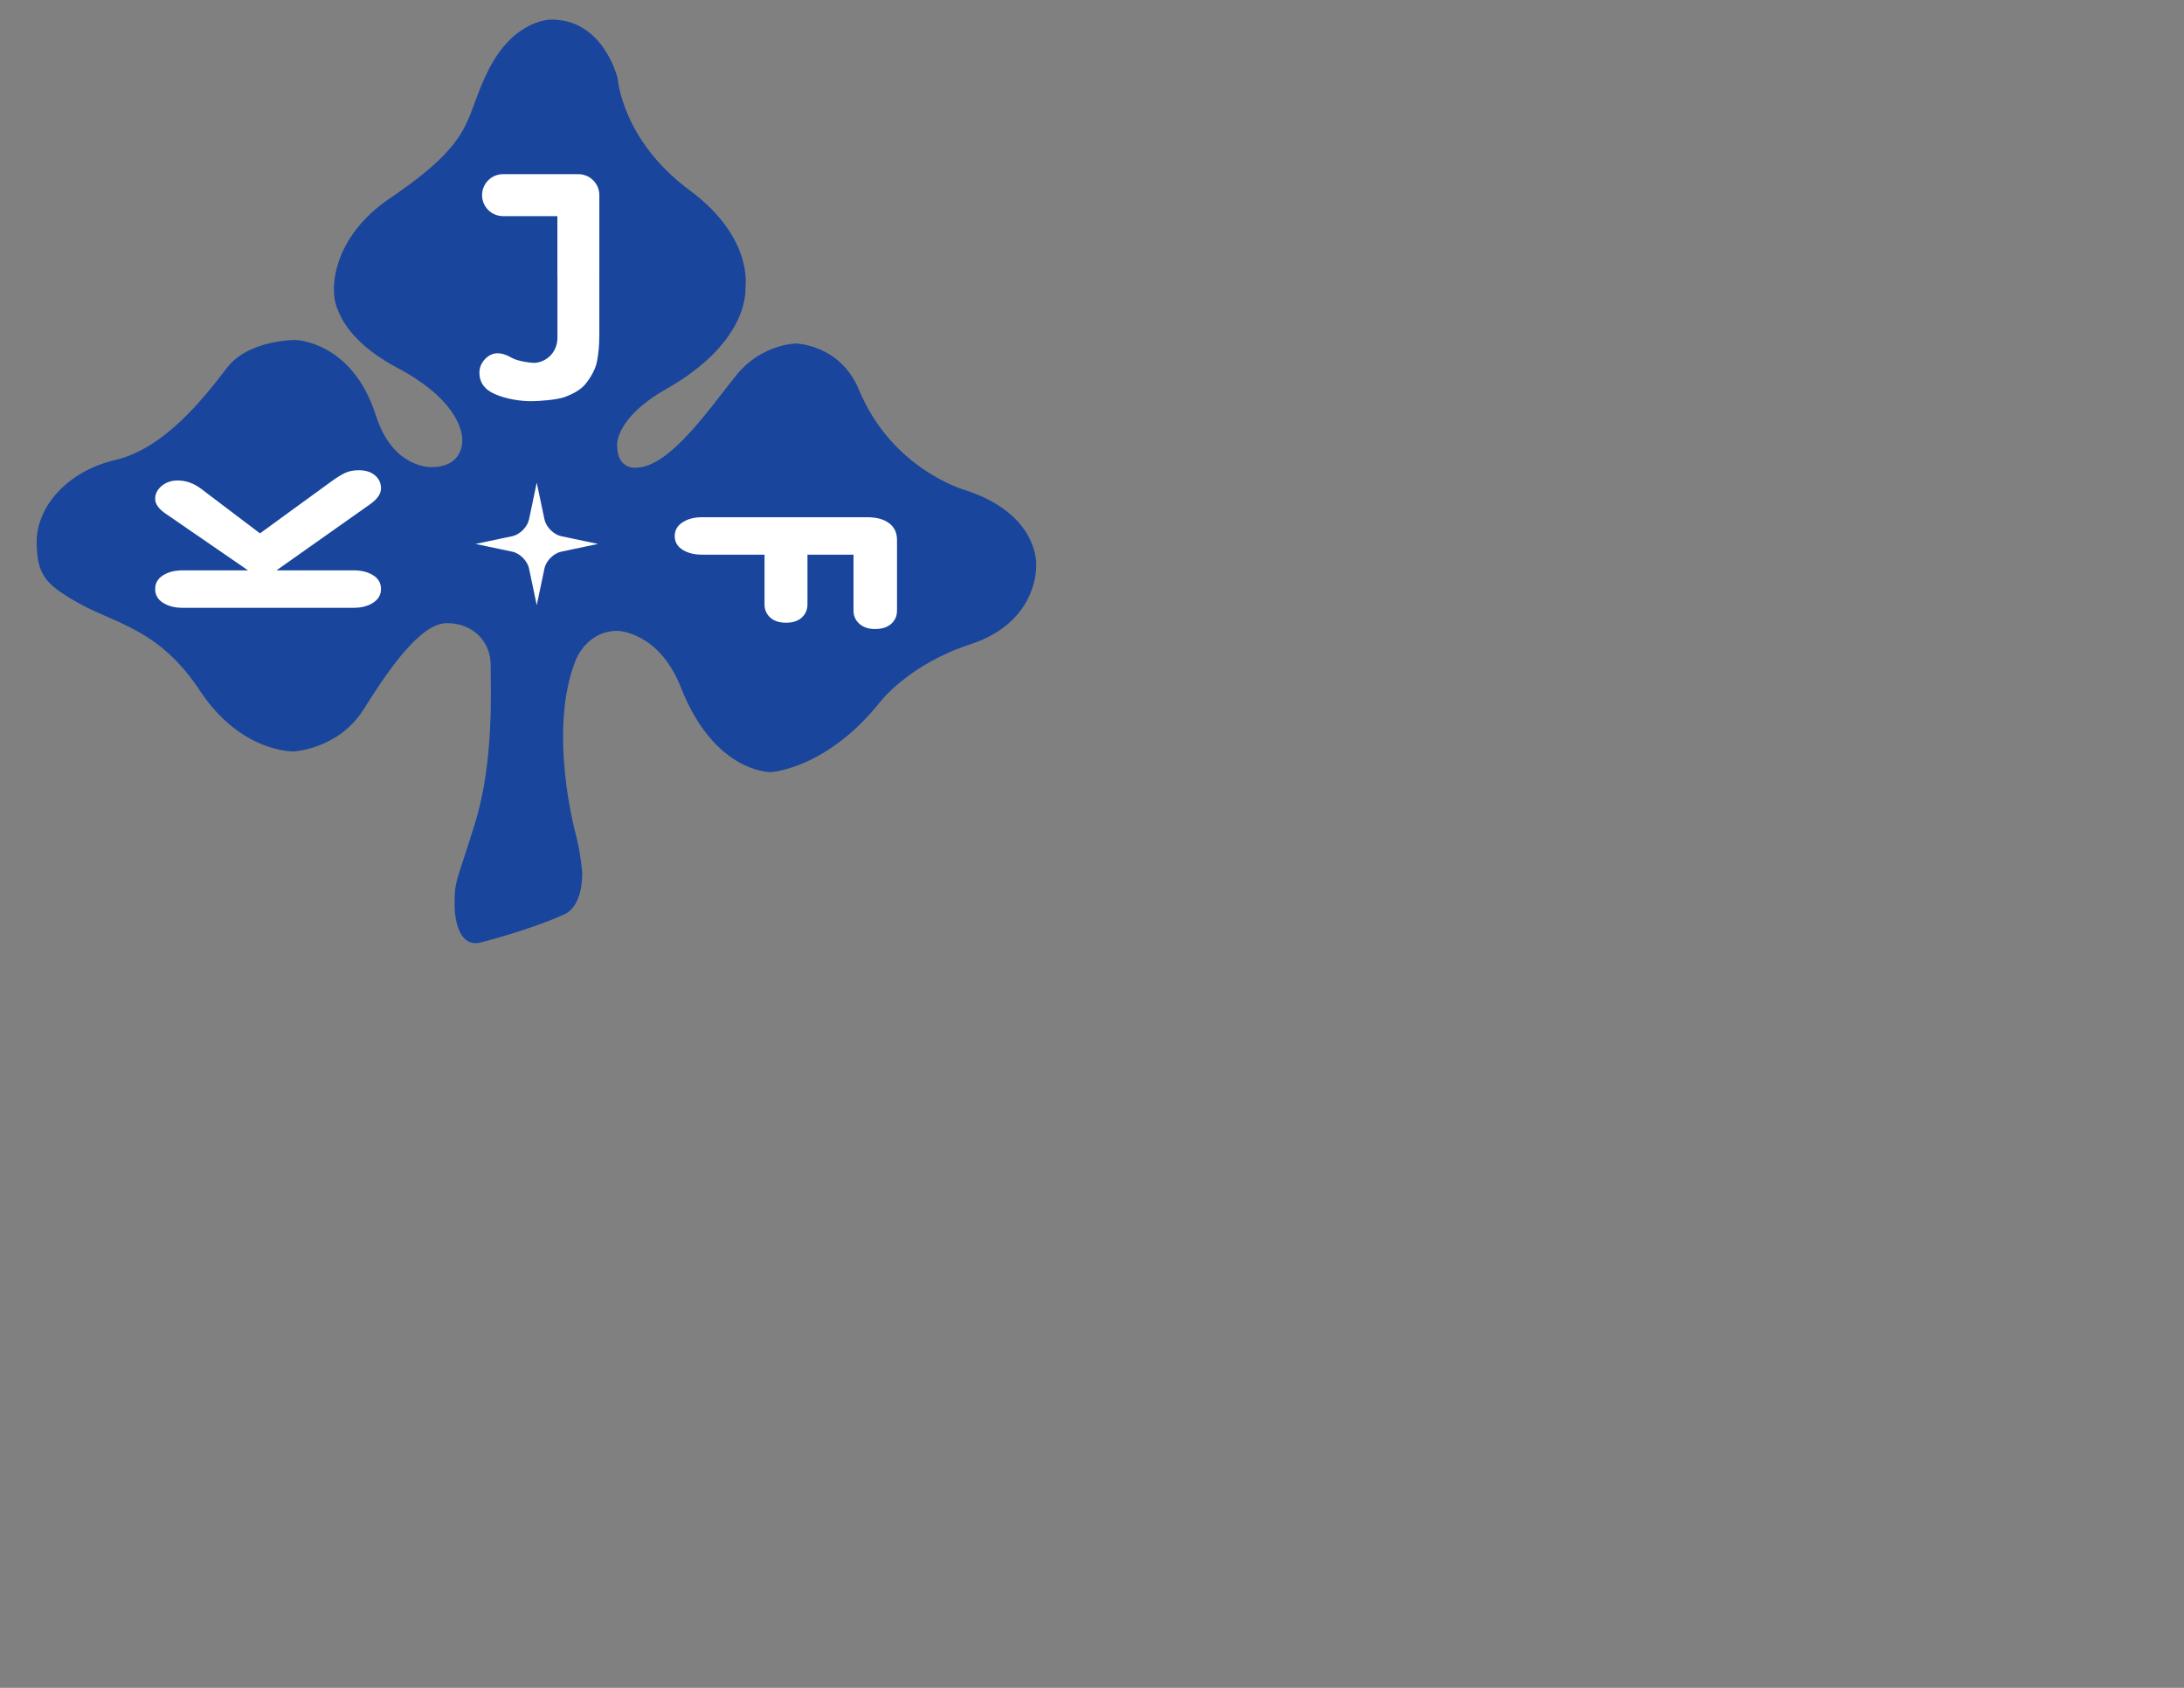 <?xml version="1.0" encoding="iso-8859-1"?>
<!-- Generator: Adobe Illustrator 24.0.1, SVG Export Plug-In . SVG Version: 6.00 Build 0)  -->
<svg version="1.1" id="Layer_1" xmlns="http://www.w3.org/2000/svg" xmlns:xlink="http://www.w3.org/1999/xlink" x="0px" y="0px"
	 viewBox="0 0 792 612" style="enable-background:new 0 0 792 612;" xml:space="preserve">
<rect x="0" y="0" width="792" height="612" fill="#808080" stroke="none"/>
<path style="fill:#19459D;" d="M164.847,328.192c0,0-0.216,16.075,9.645,13.504c0,0,17.792-4.502,30.436-10.289
	c0,0,6.217-2.358,6.217-14.789c0,0-0.429-6.858-2.572-15.004c0,0-9.859-36.439,0-61.732c0,0,3.75-11.145,15.433-11.145
	c0,0,14.949,0.262,22.936,20.577c12.217,31.079,32.579,30.649,32.579,30.649s20.363-1.072,39.869-25.721
	c0,0,10.512-13.48,32.368-20.577c25.078-8.144,24.005-28.72,24.005-28.72s1.286-18.435-25.721-27.224
	c0,0-26.473-7.297-38.582-36.439c-6.86-16.503-22.937-16.72-22.937-16.72s-12.217,0.216-21.22,11.148
	c-9.002,10.931-24.219,33.864-36.653,33.864c0,0-6.857,0.86-6.857-8.144c0,0-0.856-9.801,17.789-20.363
	c30.652-17.362,28.723-36.654,28.723-36.654s3.205-18.105-20.148-35.367c-24.651-18.218-26.151-40.511-26.151-40.511
	s-4.931-21.433-24.005-21.433c0,0-13.29-0.43-22.723,18.005c-9.429,18.433-3.858,25.079-35.794,46.726
	c-22.18,15.034-20.363,33.868-20.363,33.868s-1.178,14.872,22.935,27.65c25.079,13.29,23.576,26.578,23.576,26.578
	s0.43,9.432-11.145,9.432c0,0-13.996,0.73-20.148-18.648c-8.575-27.008-29.153-27.436-29.153-27.436s-16.933-0.214-24.862,10.075
	c-7.933,10.289-22.293,29.152-40.511,33.438c-18.221,4.288-28.509,17.576-28.509,29.58c0,12.005,3.215,15.434,14.363,21.863
	c13.871,8.003,29.793,9.43,44.797,32.152c15.006,22.723,34.081,22.079,34.081,22.079s16.292-0.859,25.294-15.22
	c9.002-14.36,20.577-31.295,30.223-31.295c9.645,0,15.86,6.862,15.86,15.006c0,8.144,1.289,34.939-5.572,57.23
	C165.489,320.475,164.847,318.759,164.847,328.192z"/>
<path style="fill:#FFFFFF;" d="M211.828,198.284c0.003-0.001,0.007-0.001,0.008-0.001l5.025-1.057l-5.025-1.055
	c-0.001,0-0.006-0.003-0.008-0.003l-4.146-0.871l-4.15-0.873c-2.768-0.582-5.506-3.32-6.089-6.088l-0.872-4.149l-0.871-4.148
	c0-0.001,0-0.004-0.002-0.004l-1.056-5.029l-1.057,5.029c0,0,0,0.002,0,0.004l-0.872,4.148l-0.872,4.149
	c-0.585,2.768-3.323,5.506-6.089,6.088l-4.149,0.873l-4.147,0.871c-0.003,0-0.005,0.003-0.006,0.003l-5.027,1.055l5.027,1.057
	c0.001,0,0.004,0,0.006,0.001l4.147,0.87l4.149,0.875c2.766,0.582,5.504,3.32,6.089,6.086l0.872,4.152l0.872,4.143
	c0,0.003,0,0.007,0,0.008l1.057,5.026l1.056-5.026c0.002-0.001,0.002-0.005,0.002-0.008l0.871-4.143l0.872-4.152
	c0.583-2.767,3.32-5.504,6.089-6.086l4.15-0.875L211.828,198.284z"/>
<path style="fill:#FFFFFF;stroke:#19459D;stroke-width:0.735;" d="M101.41,206.443h26.918c2.894,0,5.32,0.631,7.274,1.887
	c1.952,1.256,2.932,3.001,2.932,5.236c0,2.199-0.984,3.944-2.949,5.241c-1.966,1.296-4.39,1.943-7.269,1.943H66.125
	c-2.879,0-5.3-0.637-7.27-1.913c-1.967-1.276-2.951-3.033-2.951-5.271c0-2.214,0.985-3.956,2.954-5.222
	c1.969-1.266,4.396-1.901,7.278-1.901h22.636l-28.28-19.456c-3.058-1.959-4.587-3.989-4.587-6.087c0-1.939,0.829-3.599,2.482-4.981
	c1.656-1.381,3.677-2.072,6.063-2.072c2.997,0,5.846,0.992,8.546,2.971l21.29,16.117l25.84-18.794
	c1.879-1.352,3.519-2.357,4.918-3.015c1.401-0.658,3.089-0.987,5.064-0.987c2.588,0,4.636,0.658,6.154,1.969
	c1.515,1.314,2.273,2.969,2.273,4.968c0,2.156-1.437,4.224-4.31,6.203L101.41,206.443z"/>
<path style="fill:#FFFFFF;stroke:#19459D;stroke-width:0.735;" d="M309.147,201.483h-15.962v17.69c0,2.005-0.719,3.671-2.154,4.997
	c-1.434,1.327-3.428,1.99-5.985,1.99c-2.558,0-4.557-0.664-6.001-1.99c-1.444-1.326-2.164-2.991-2.164-4.997v-17.69h-22.356
	c-2.897,0-5.323-0.63-7.278-1.886c-1.954-1.256-2.933-3.001-2.933-5.237c0-2.198,0.985-3.943,2.946-5.239
	c1.963-1.296,4.385-1.945,7.261-1.945h59.96c3.48,0,6.212,0.753,8.197,2.267c1.984,1.509,2.979,3.626,2.979,6.355v25.621
	c0,2.02-0.737,3.695-2.208,5.029c-1.473,1.333-3.511,2.002-6.121,2.002c-2.492,0-4.478-0.673-5.961-2.019
	c-1.481-1.347-2.22-3.003-2.22-4.972V201.483z"/>
<path style="fill:#FFFFFF;stroke:#19459D;stroke-width:0.735;" d="M217.711,70.763c0-4.403-3.569-7.975-7.973-7.975
	c-0.052,0-0.103,0.015-0.155,0.015c-0.051,0-0.101-0.015-0.154-0.015h-27.007c-4.403,0-7.973,3.572-7.973,7.975
	c0,4.402,3.569,7.972,7.973,7.972h19.341v21.607c0,0.086,0.023,0.164,0.025,0.249v21.75c0,5.913-4.689,8.867-8.187,8.867
	c-1.173,0-5.728-0.585-7.785-1.758c-1.944-1.155-3.793-1.733-5.549-1.733c-1.826,0.1-3.413,0.889-4.76,2.363
	c-1.346,1.475-2.019,3.146-2.019,5.009c0,3.783,1.992,6.521,5.978,8.211c3.984,1.691,8.877,2.538,13.206,2.538
	c2.969,0,9.517-0.518,12.296-1.545c2.777-1.03,5.755-2.577,7.468-4.64c1.829-2.16,3.777-5.414,4.372-8.29
	c0.595-2.873,0.895-6.156,0.895-9.844v-21.102c0-0.027,0.007-0.05,0.007-0.075V70.763z"/>
</svg>
